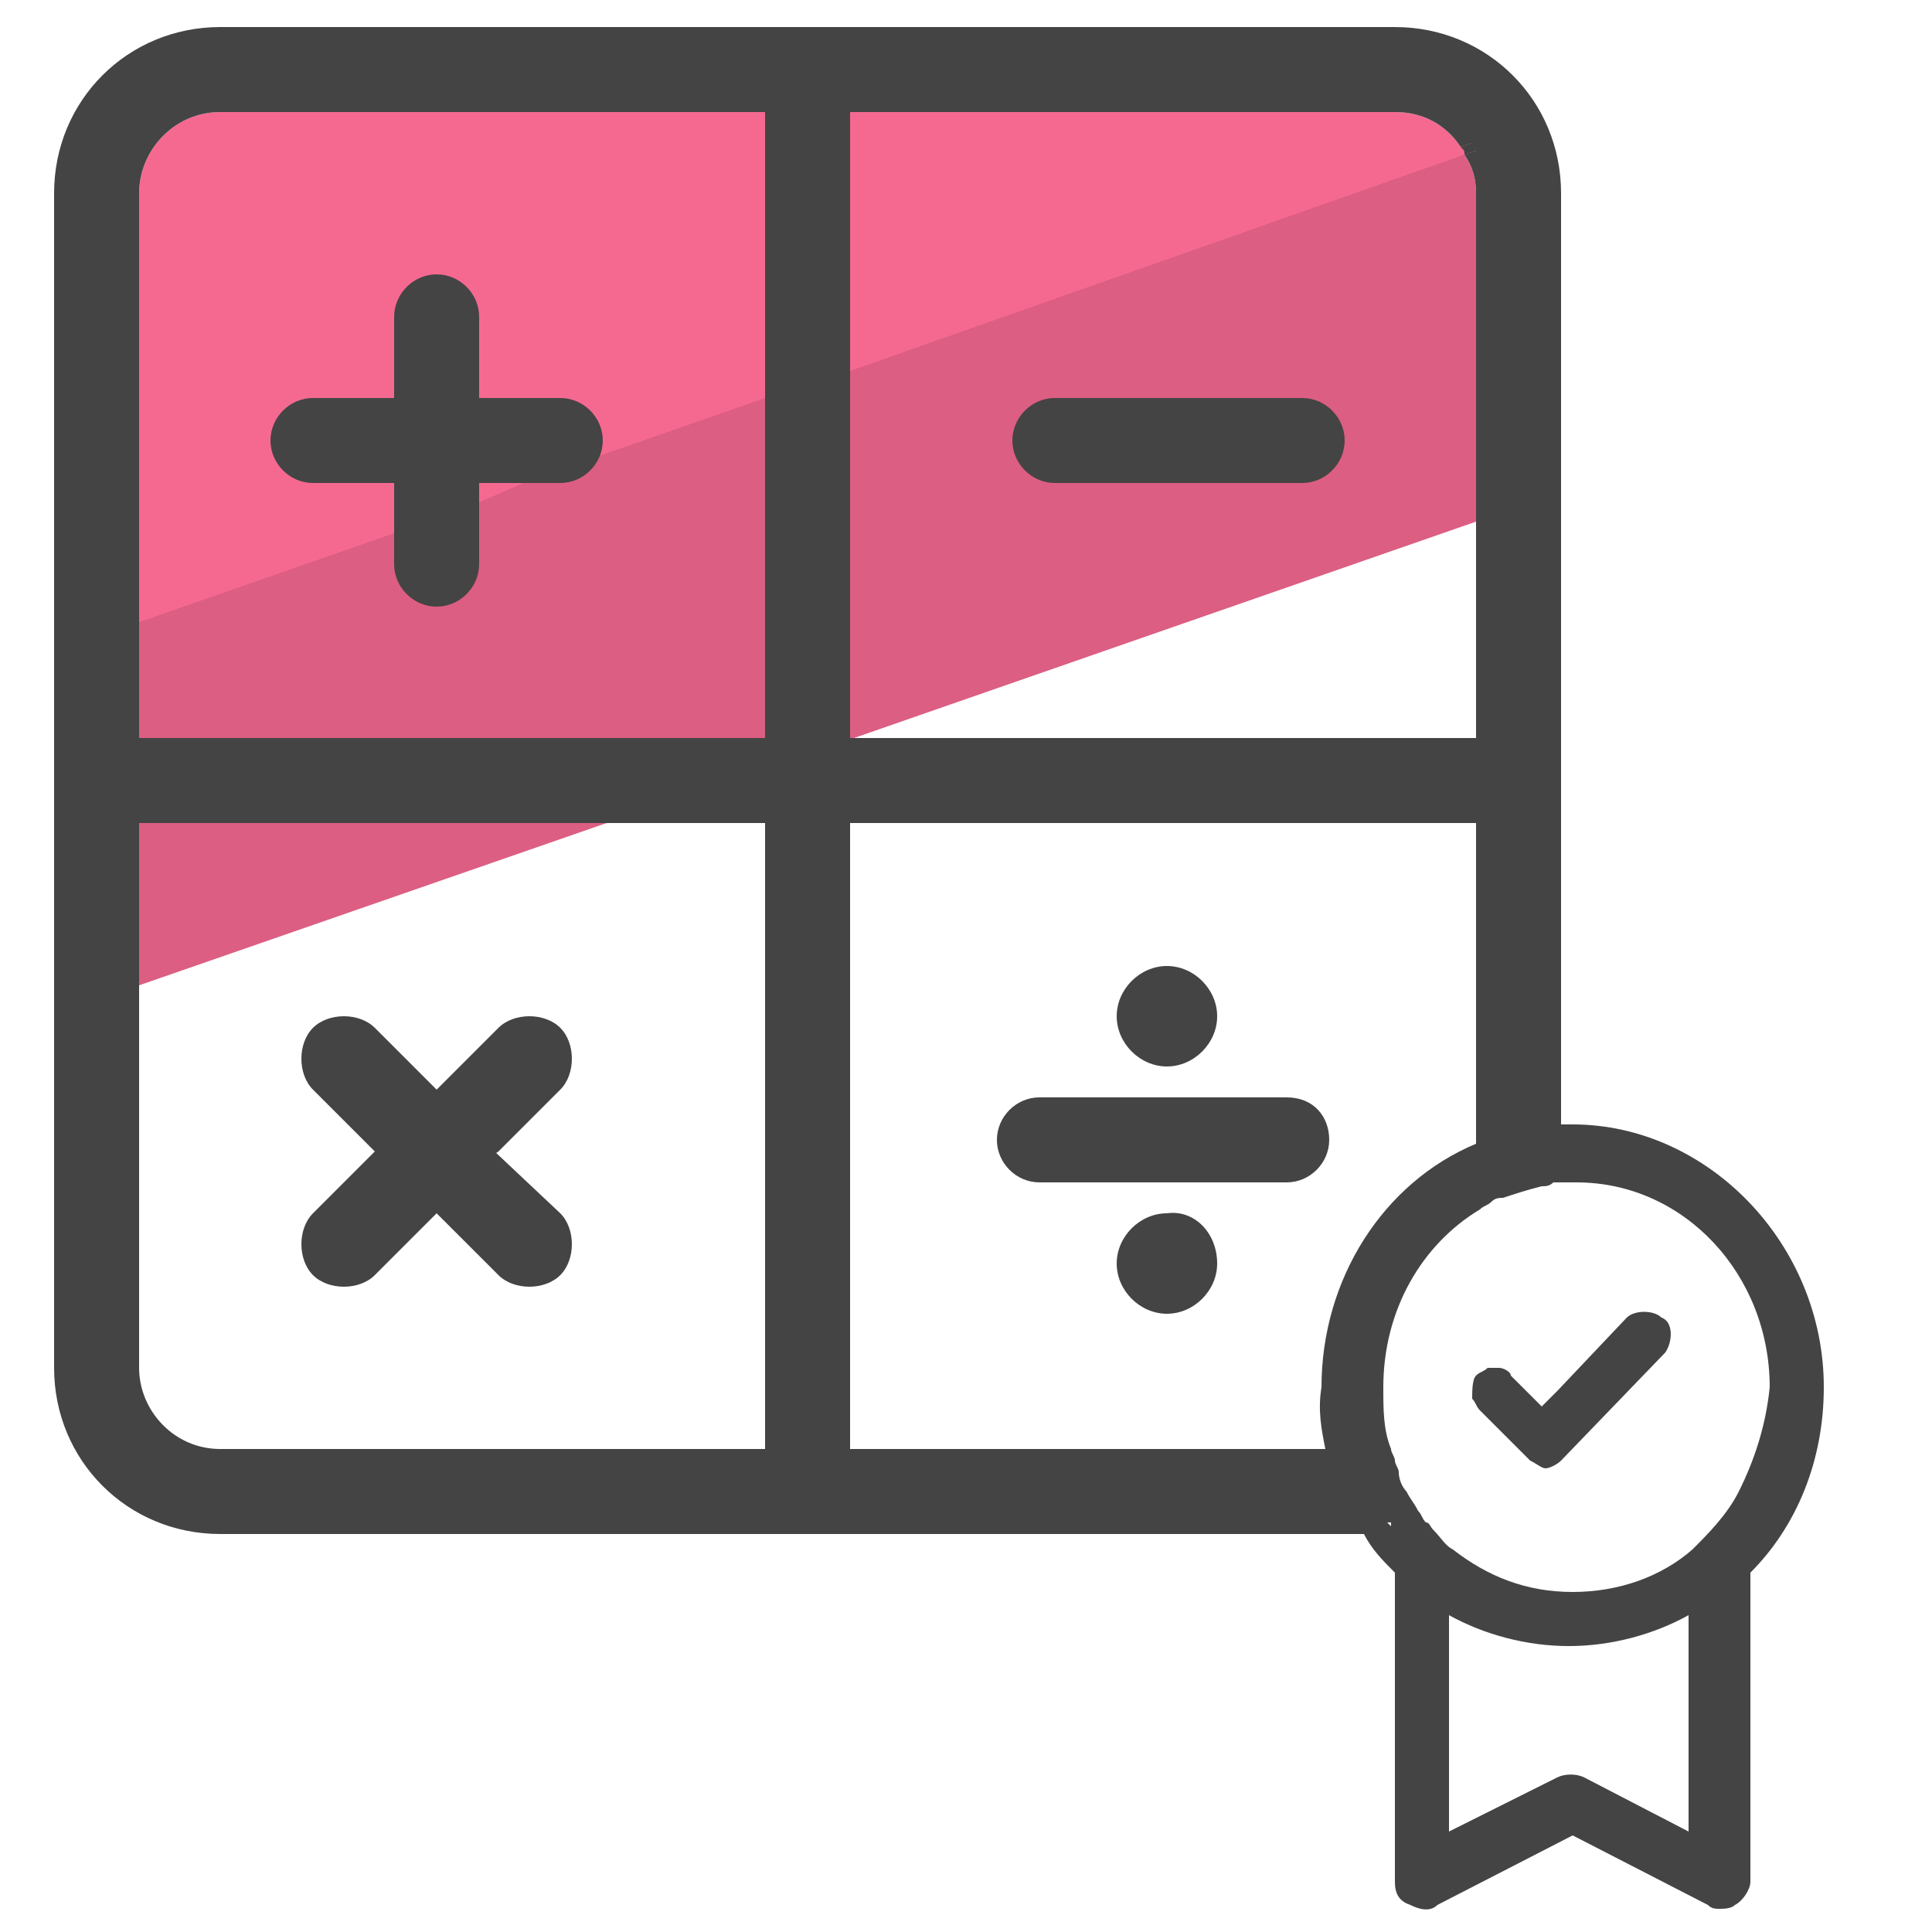 <svg xmlns="http://www.w3.org/2000/svg" id="Camada_1" x="0" y="0" version="1.1" viewBox="0 0 50 50" xml:space="preserve"><style>.st2{fill:#444}</style><path fill="#dc5e82" d="M37.9 4c.2.3.3.6.3 1v8.5l-16.1 5.6H22l-.3.1-.3.1-.2.1-.8.3-.3.1-.3.1-2.3.8-.9.3-.9.3-12.1 4.2v-10l6.6-2.3.3-.1.3-.1 1-.3.3-.1.2-.1h.1l.8-.3.9-.3.8-.3.3-.1.3-.1 4.2-1.4.3-.1.3-.1 1-.3.3-.1.4-.2 15.8-5.4.3-.1c0 .1.1.1.1.2l-.3.1z"/><path fill="#f56991" d="M38.2 3.9l-.3.1L22 9.6l-.3.1-.3.1-1 .3-.3.1-.3.1-4.3 1.5-1.5.5-1.6.7-.6.2-1 .4-.3.1-.3.1-6.6 2.3V5c0-1.1.9-2.1 2.1-2.1h30.4c.7 0 1.3.3 1.7.9l.3-.1s.1.1.1.2z"/><path d="M36 39.4l.1.1-.1-.1zm7.1-4.4l-2.7 2.8c-.1.1-.3.2-.4.2-.1 0-.2-.1-.4-.2l-.1-.1-.1-.1-.2-.2-.7-.7-.2-.2c-.1-.1-.1-.2-.2-.3 0-.2 0-.5.1-.6.1-.1.2-.1.3-.2h.3c.1 0 .3.1.3.2l.6.6.2.2.4-.4 1.8-1.9c.2-.2.7-.2.9 0 .3.1.3.6.1.9zm-5-31.3l-.3.1c.1.1.1.1.1.2l.3-.1c0-.1-.1-.2-.1-.2zm0 0l-.3.1c.1.1.1.1.1.2l.3-.1c0-.1-.1-.2-.1-.2zM14.5 31.4c.2.2.3.5.3.8 0 .3-.1.6-.3.8-.2.2-.5.3-.8.3s-.6-.1-.8-.3l-1.6-1.6L9.7 33c-.2.2-.5.3-.8.3-.3 0-.6-.1-.8-.3-.2-.2-.3-.5-.3-.8 0-.3.1-.6.3-.8l1.6-1.6-1.6-1.6c-.2-.2-.3-.5-.3-.8 0-.3.1-.6.3-.8.2-.2.5-.3.8-.3s.6.1.8.3l1.6 1.6 1.6-1.6c.4-.4 1.2-.4 1.6 0 .2.2.3.5.3.8 0 .3-.1.6-.3.8l-1.6 1.6-.3.2.2-.2 1.7 1.6zm-1.7-1.6l-.2.2.2-.2zm0 0l-.2.2.2-.2zm21.6-.3c0 .6-.5 1.1-1.1 1.1h-6.4c-.6 0-1.1-.5-1.1-1.1s.5-1.1 1.1-1.1h6.4c.7 0 1.1.5 1.1 1.1zm-2.9 3.2c0 .7-.6 1.3-1.3 1.3-.7 0-1.3-.6-1.3-1.3 0-.7.6-1.3 1.3-1.3.7-.1 1.3.5 1.3 1.3z" class="st2"/><path d="M40.7 29.1h-.3V5c0-2.4-1.9-4.3-4.3-4.3H5.7C3.3.7 1.4 2.6 1.4 5v30.4c0 2.4 1.9 4.3 4.3 4.3h29.6c.2.4.5.7.8 1v8c0 .3.1.5.4.6.2.1.5.2.7 0l3.5-1.8 3.5 1.8c.1.1.2.1.3.1.1 0 .3 0 .4-.1.2-.1.4-.4.4-.6v-8c1.2-1.2 1.9-2.9 1.9-4.8 0-3.7-3-6.8-6.5-6.8zM22 2.9h14.1c.7 0 1.3.3 1.7.9l.3-.1c0 .1.1.1.1.2l-.3.1c.2.3.3.6.3 1v14.1H22V2.9zm-2.2 34.6H5.7c-1.2 0-2.1-1-2.1-2.1V21.3h16.2v16.2zm0-18.4H3.6V5c0-1.1.9-2.1 2.1-2.1h14.1v16.2zm14.5 18.4H22V21.3h16.2v8.3c-2.4 1-4 3.5-4 6.3-.1.6 0 1.1.1 1.6zm1.7 2l-.1-.1h.1v.1zm7.7 7.9L41 46c-.2-.1-.5-.1-.7 0l-2.8 1.4v-5.6c.9.5 2 .8 3.1.8s2.2-.3 3.1-.8v5.6zm1.3-8.8c-.3.6-.8 1.1-1.2 1.5-.8.7-1.9 1.1-3.1 1.1-1.2 0-2.2-.4-3.1-1.1-.2-.1-.3-.3-.5-.5-.1-.1-.1-.2-.2-.2-.1-.1-.1-.2-.2-.3-.1-.2-.2-.3-.3-.5-.1-.1-.2-.3-.2-.5 0-.1-.1-.2-.1-.3 0-.1-.1-.2-.1-.3-.2-.5-.2-1-.2-1.6 0-2 1-3.7 2.5-4.6.1-.1.2-.1.3-.2.1-.1.2-.1.3-.1.3-.1.6-.2 1-.3.1 0 .2 0 .3-.1h.6c2.8 0 5 2.4 5 5.3-.1 1-.4 1.9-.8 2.7z" class="st2"/><path d="M31.5 26.3c0 .7-.6 1.3-1.3 1.3-.7 0-1.3-.6-1.3-1.3 0-.7.6-1.3 1.3-1.3.7 0 1.3.6 1.3 1.3zM15.6 11.4c0 .6-.5 1.1-1.1 1.1h-2.1v2.1c0 .6-.5 1.1-1.1 1.1-.6 0-1.1-.5-1.1-1.1v-2.1H8.1c-.6 0-1.1-.5-1.1-1.1 0-.6.5-1.1 1.1-1.1h2.1V8.2c0-.6.5-1.1 1.1-1.1.6 0 1.1.5 1.1 1.1v2.1h2.1c.6 0 1.1.5 1.1 1.1zm19.2 0c0 .6-.5 1.1-1.1 1.1h-6.4c-.6 0-1.1-.5-1.1-1.1 0-.6.5-1.1 1.1-1.1h6.4c.6 0 1.1.5 1.1 1.1zm1.2 28l.1.1-.1-.1z" class="st2"/></svg>